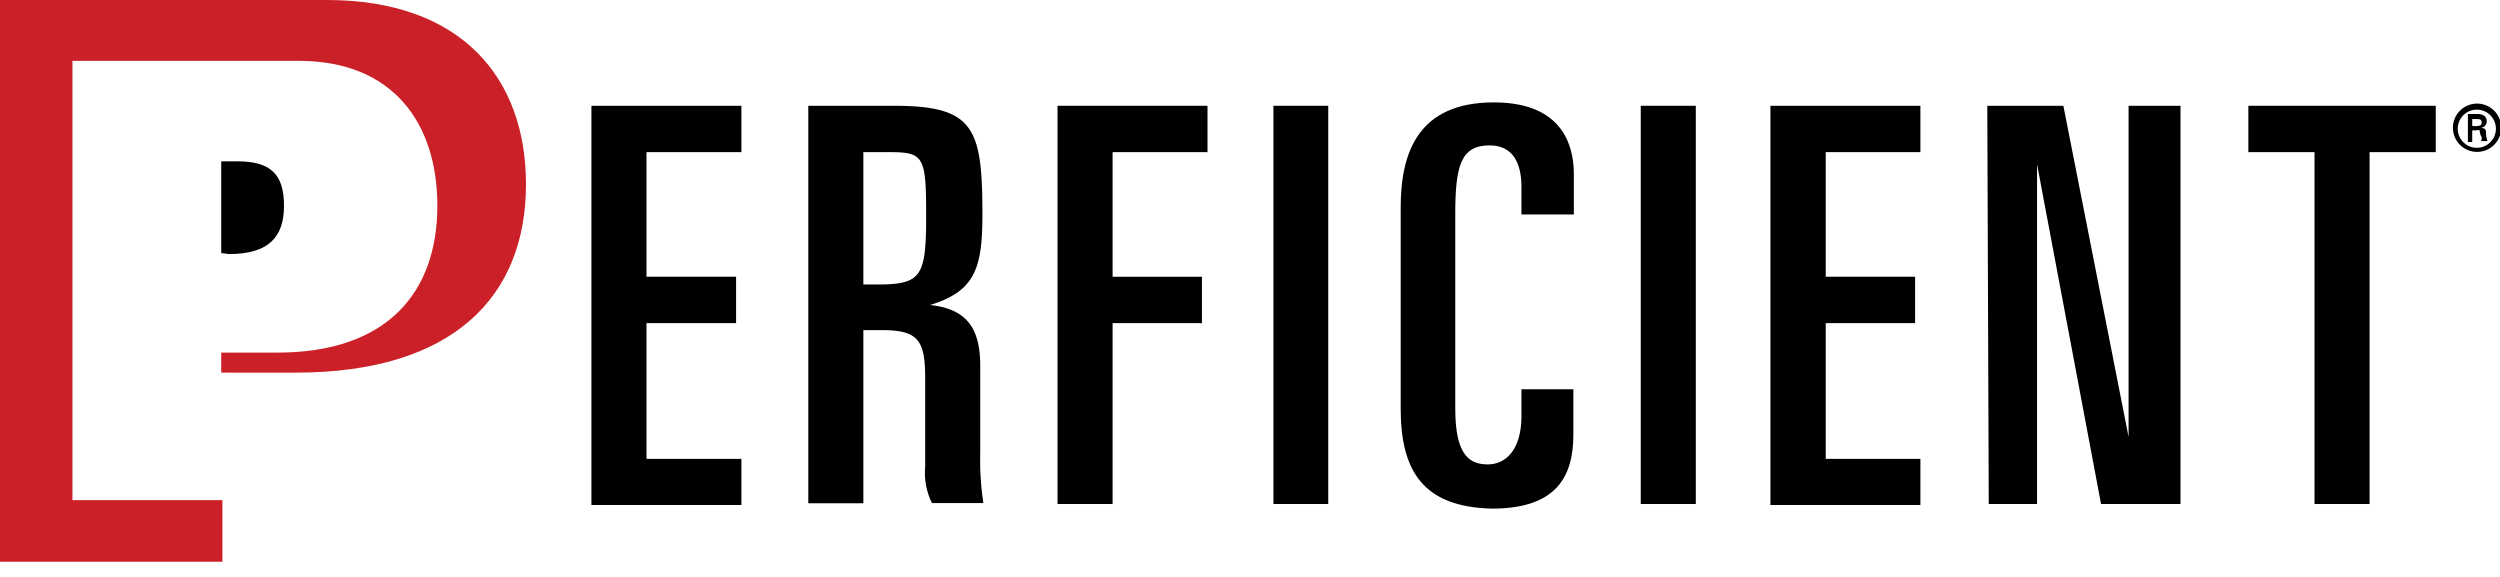 <svg xmlns="http://www.w3.org/2000/svg" viewBox="0 0 103.52 23.89">
      <path d="M24.49,4.38H30.7V6.3H26.77v5.16h3.71v1.92H26.77V19H30.7v1.91H24.49Z" class="fill-current dark:text-white text-black"></path>
      <path d="M33.47,4.38H37c3.33,0,3.68.89,3.68,4.5,0,2.22-.3,3.18-2.17,3.75v0c1.55.16,2.08,1,2.08,2.52v3.58a11.84,11.84,0,0,0,.13,2.1H38.59a2.8,2.8,0,0,1-.28-1.48V15.67c0-1.56-.27-2-1.78-2h-.78v7.17H33.47Zm2.28,7.4h.6c1.8,0,2-.34,2-2.81S38.27,6.3,36.85,6.3h-1.1Z" class="fill-current dark:text-white text-black"></path><path d="M43.79,4.38H50V6.3H46.07v5.16h3.7v1.92h-3.7v7.49H43.79Z" class="fill-current dark:text-white text-black"></path><path d="M52.73,4.38H55V20.87H52.73Z" class="fill-current dark:text-white text-black"></path><path d="M58,8.58c0-2.3.75-4.34,3.86-4.34,2.26,0,3.31,1.14,3.31,3V8.88H63V7.74c0-1-.36-1.72-1.32-1.72-1.19,0-1.42.85-1.42,2.84v8.08c0,1.95.62,2.29,1.35,2.29s1.39-.59,1.39-2V16.12h2.15V18c0,1.74-.71,3.06-3.36,3.06C58.91,21,58,19.48,58,16.92Z" class="fill-current dark:text-white text-black"></path><path d="M67.94,4.38h2.28V20.87H67.94Z" class="fill-current dark:text-white text-black"></path><path d="M73.31,4.38h6.21V6.3H75.6v5.16h3.7v1.92H75.6V19h3.92v1.91H73.31Z" class="fill-current dark:text-white text-black"></path><path d="M82.29,4.38h3.15l2.7,13.71h0V4.38h2.15V20.87H87L84.35,6.8h0V20.87h-2Z" class="fill-current dark:text-white text-black"></path><path d="M93.1,4.38h7.76V6.3H98.12V20.87H95.84V6.3H93.1Z" class="fill-current dark:text-white text-black"></path><path d="M0,23.26V0H13.53c5.6,0,8.25,3.25,8.25,7.63,0,4.64-3,7.8-9.54,7.8H9.16V14.6h2.33c4.51,0,6.62-2.46,6.62-6.08,0-3.42-1.84-6-5.73-6H3V20.71H9.21v2.55Z" fill="#cb2027"></path><path d="M9.16,10.48V6.68h.67c1.39,0,1.93.55,1.93,1.84s-.63,2-2.28,2Z" class="fill-current dark:text-white text-black"></path><path d="M102.57,6.29a1,1,0,1,0-1-1,1,1,0,0,0,1,1Zm0-.17a.79.79,0,1,1,.78-.79.79.79,0,0,1-.78.79Zm-.06-.72a.25.25,0,0,1,.17,0s0,.14.06.24,0,.14,0,.2H103a1.2,1.2,0,0,1-.06-.32c0-.13,0-.2-.2-.23h0a.26.26,0,0,0,.23-.26c0-.26-.21-.31-.42-.31h-.36V5.88h.18V5.4Zm-.14-.18V4.93h.21c.14,0,.18.05.18.13s0,.15-.21.16Z" class="fill-current dark:text-white text-black"></path>
    </svg>